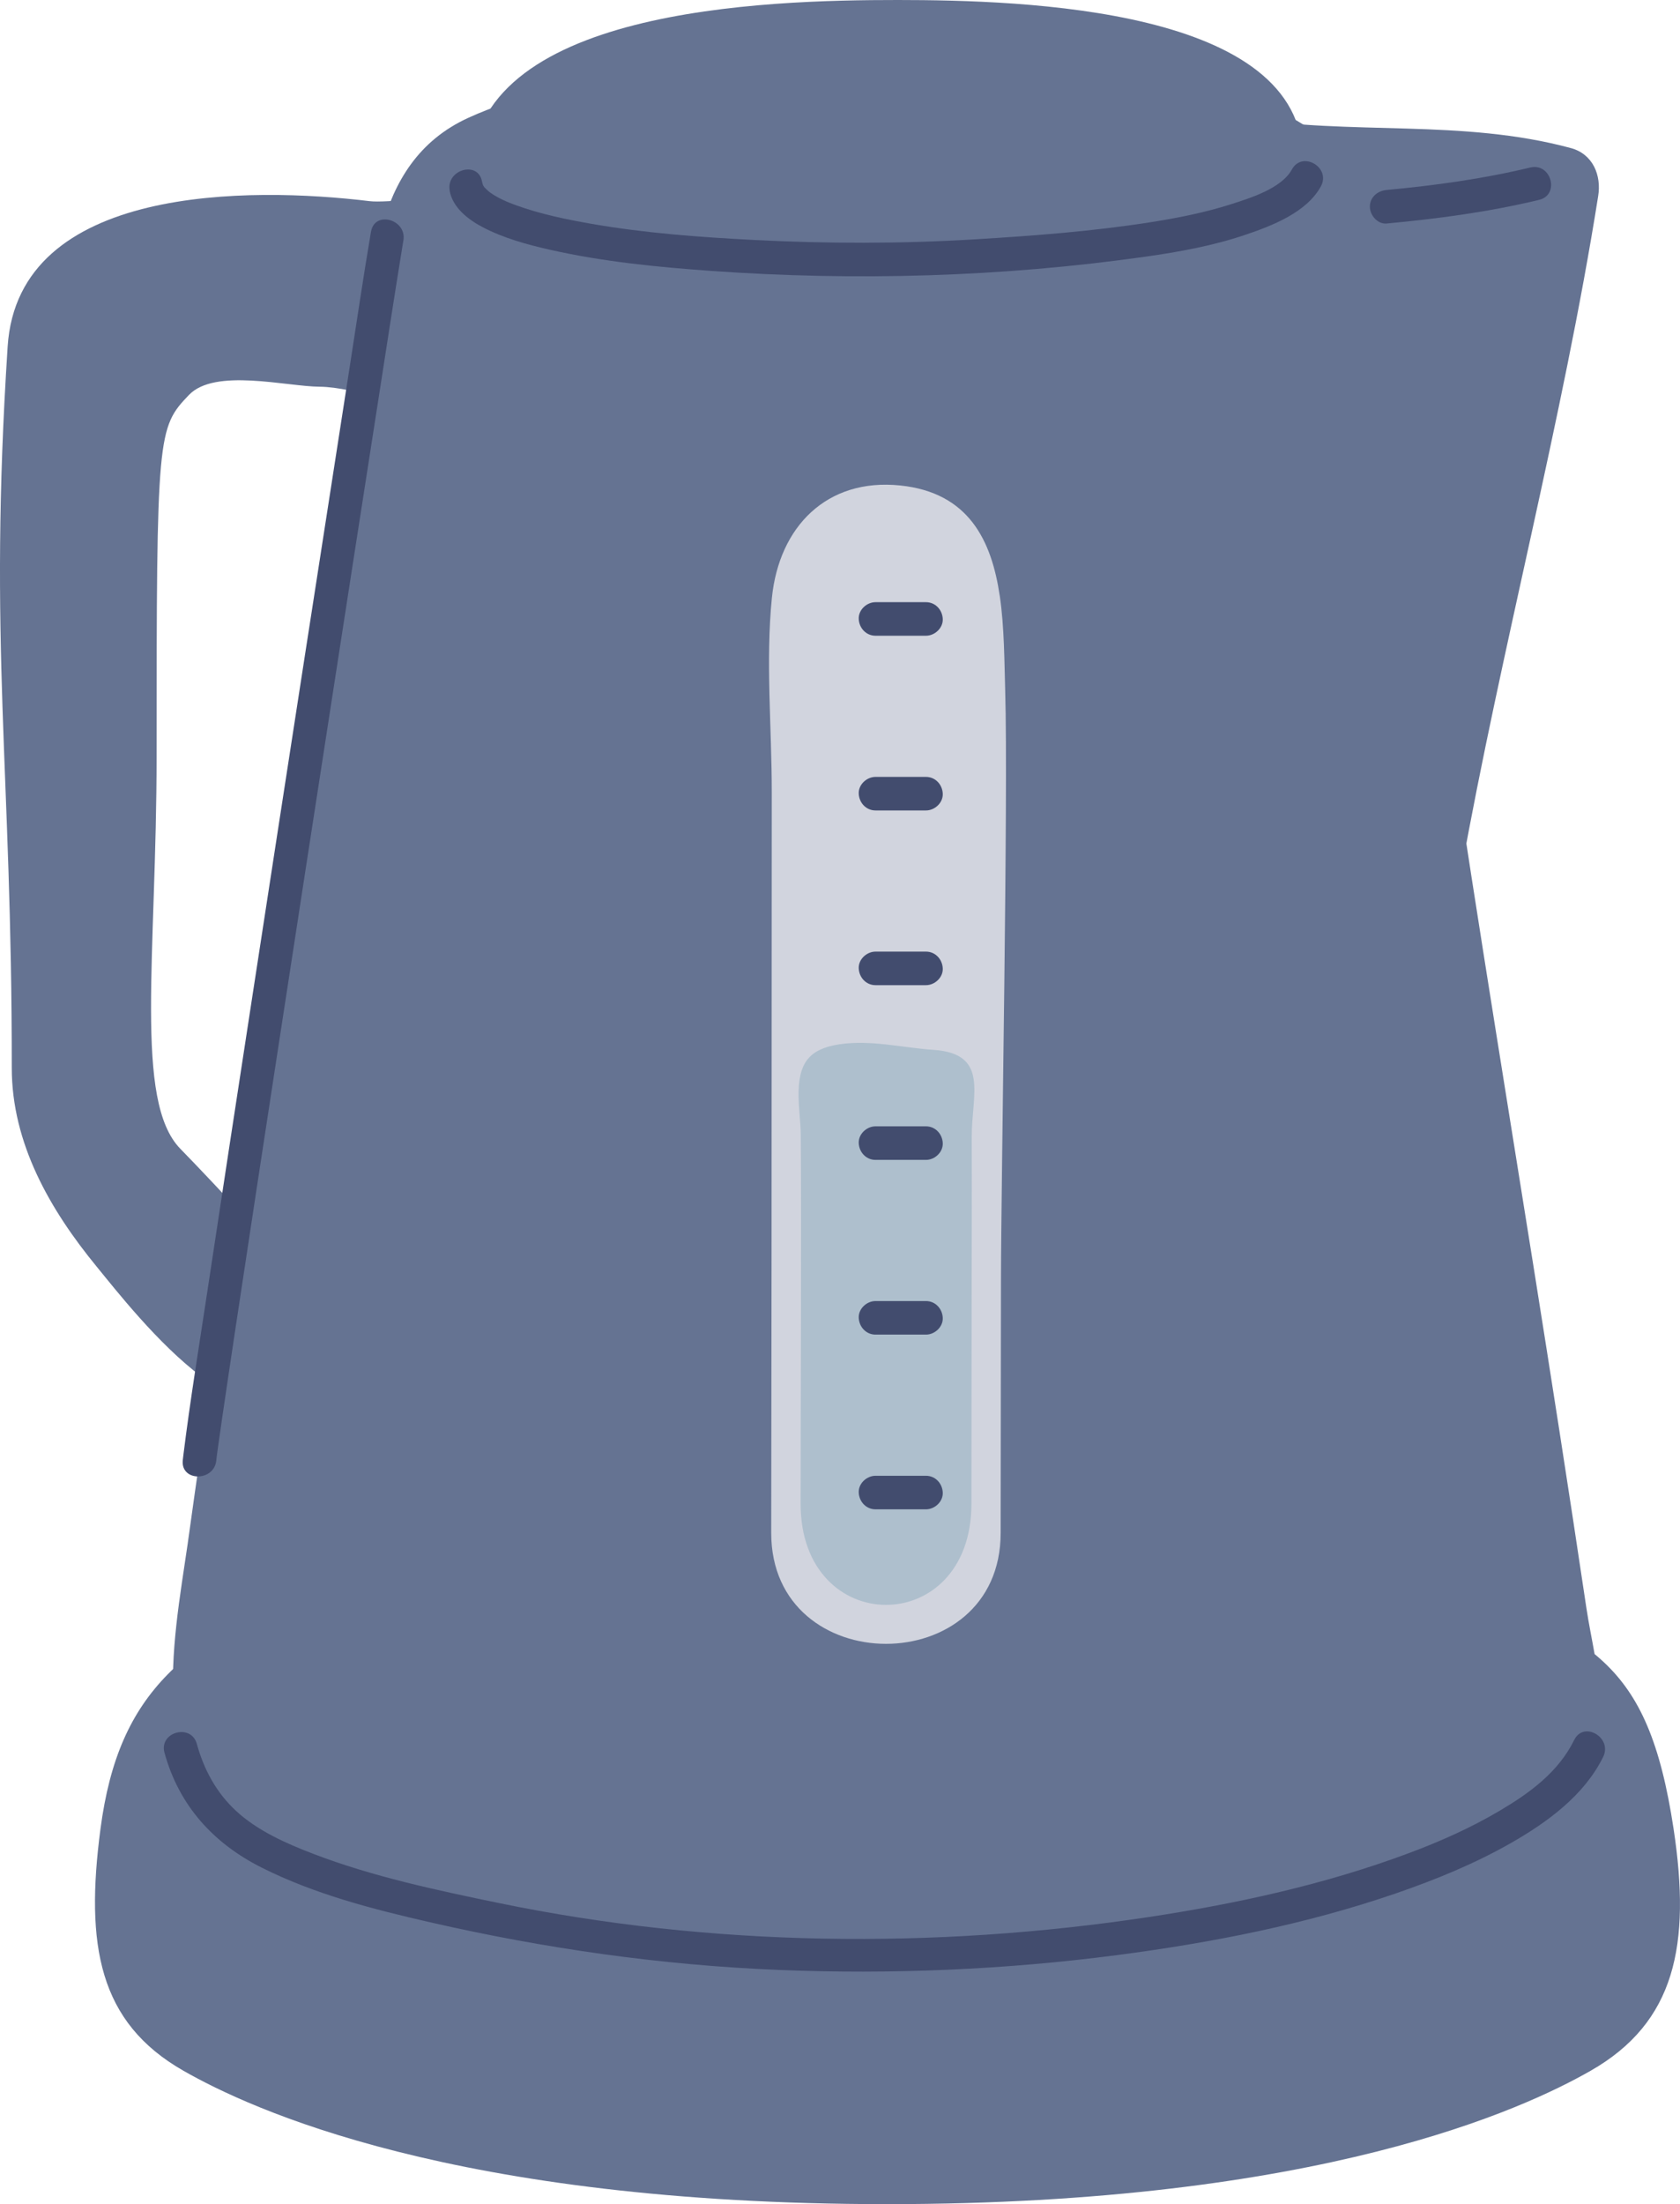 <svg xmlns="http://www.w3.org/2000/svg" width="823.62" height="1080" viewBox="0 0 823.62 1080"><g id="a"/><g id="b"><g id="c"><g id="d"><path d="M89.94 1014.65c-41.51-23.68-48.22-61.45-40.68-118.52 8.99-68.02 40.92-92.68 114.53-124.21 54.72-23.44 114.15-34.97 170.91-41.93 33.83-4.15 67.16-5.81 100.17-5 33.02-.82 66.34.85 100.17 5 56.76 6.96 116.19 18.49 170.91 41.93 73.61 31.54 101.75 39.84 114.53 124.21 8.62 56.92.82 94.84-40.68 118.52-32.58 18.59-132.58 65.35-344.93 65.35s-312.34-46.75-344.93-65.35z" fill="#657392"/><path d="M312.81 98.11c-26.89-12.37-115.96 2.35-131.54.46C122.83 91.48 8.91 90.32 3.75 169.79c-9.53 147.07 2.11 206.25 2.02 353.42-.02 37.01 18.79 69.61 41.63 97.43 18.45 22.48 82.84 106.4 108.53 45.49 5.7-13.53 1.24-28.61-7.8-39.54-17.41-18.52-39.89-43.38-59.74-63.72-22.75-23.32-11.62-94.65-11.62-192.55.0-158.06.39-160.67 15.86-176.8 12.72-13.27 47.55-4.16 64.15-4.03 34.14.28 117.76 43.03 146.84 19.29 32.16-26.25 38.19-97.33 9.19-110.67z" fill="#657392"/><path d="M770.12 72.56c-53.63-14.5-107.73-6.01-161.6-15.01-15.1-2.52 2.27 16.74 13.23 26.41 12.8 11.3 27.12 14.9 42.7 15.94-.58 7.14-1.09 14.3-1.4 21.51-17.02 24.24-14.7 55.57-12.43 84.48 2.97 37.85 8.63 75.58 13.12 113.27.29 2.42.88 4.75 1.6 7.01l.02 1.32c.14 11.44 11.14 18.09 20.97 17.75 1.27.18 2.53.39 3.89.39 3.42.0 6.67-.72 9.67-1.94.18.07.36.16.54.23-.82 5.06-1.63 10.13-2.46 15.19-4.85 29.75-13.63 63.14-9.81 93.26 1.7 13.41-5.93 99.52 5.08 90.38 11.64-9.66 20.56-101.32 23.05-115.24 19.5-108.96 49.9-222.12 67.21-331.39 1.68-10.18-2.54-20.63-13.38-23.57z" fill="#657392"/><path d="M92.07 756.05c-7.33 50.5-21.41 116.71 32.21 147.58 30.6 17.61 71.8 26.68 108.44 34.72 211.02 46.55 461.09 3.23 531.03-61.71 30.72-28.5 18.7-57.08 13.93-89.06-35.68-239.26-66.59-400.53-95.83-640.82-5.38-44.23-17.26-77.99-61.07-94.69-37.3-14.25-77.24-19.88-116.89-21.61-40.57-1.77-81.42.03-121.93 2.81-50.43 3.47-105.35 3.07-152.26 24.41-49.13 22.34-47.36 80.55-52.06 126.15-22.22 215.84-55.48 354.48-84.91 567.48-.22 1.56-.44 3.15-.67 4.74z" fill="#657392"/><g><path d="M638.88 79.19c0-.33-.06-.66-.1-.99C638.78 4.07 502.08.02 440.21.0c-65.04-.03-209.4 4.07-209.4 86.14.0.19.0.37.0.56.0.1.0.2.0.3.0.0.03.01.04.02 1.08 22.54 67.88 32.48 101.74 35.75 53.3 5.15 108.67 6.07 162.43 1.22 40.48-3.65 98.62-8.17 129.17-27.22 10.29-6.42 14.61-12.18 14.67-17.35.0-.01.04-.03.04-.04.0-.06-.02-.12-.02-.19z" fill="#657392"/><path d="M220.43 93.38c1.46 8.39 9.19 14.28 16.27 17.97 10.27 5.36 21.7 8.49 32.94 11.03 25.86 5.84 52.44 8.47 78.85 10.35 70.88 5.05 142.72 3.01 213.12-6.97 16.45-2.33 32.99-5.32 48.77-10.66 13.12-4.43 30.16-10.94 37.18-23.78 5.08-9.29-9.11-17.59-14.2-8.3-5.06 9.26-20.18 13.94-29.63 16.98-12.76 4.09-25.96 6.72-39.18 8.81-28.79 4.55-58.16 6.75-87.24 8.5-35.98 2.16-72.08 2.11-108.07.25-26.54-1.37-53.19-3.35-79.39-7.91-12.46-2.17-24.99-4.78-36.9-9.09-4.31-1.56-8.63-3.41-12.4-6.04-1.03-.72-2.34-1.93-3.62-3.33 1.04 1.13-.29-.6-.38-.84.69 1.69-.17-.96-.24-1.36-1.81-10.4-17.65-5.99-15.85 4.37h0z" fill="#424c6e"/></g><g><path d="M490.13 292c-4-27.15-15.18-50.67-48.85-54.13-35.96-3.69-59.31 20.21-62.85 54.97-3.16 31.06-.03 64.13-.07 95.53-.03 30.75-.07 197.85-.11 228.6-.05 43.68-.11 87.36-.16 131.04.0 1.04.0 2.07.0 3.1-.03 72.38 112.46 72.54 112.48.04.05-41.3.1-82.61.16-123.91.06-50.74 3.59-237.79 2.07-288.53-.44-14.74-.4-31.31-2.66-46.71z" fill="#d1d4de"/><path d="M396.17 518.74c-7.57 9.12-3.69 26.02-3.6 37.01.35 42.18-.06 138.91-.07 181.09-.02 65.97 83.71 66.11 83.74.03.0-27.84.13-110.23.17-138.07.02-13.92.02-27.84-.02-41.76-.06-20.57 8.76-40.77-18.69-42.62-15.25-1.03-30.77-5.03-46.1-2.74-7.79 1.16-12.55 3.62-15.42 7.07z" fill="#aebfcd"/><g><path d="M429.21 311.5h24.76c4.3.0 8.42-3.78 8.22-8.22-.2-4.45-3.61-8.22-8.22-8.22h-24.76c-4.3.0-8.42 3.78-8.22 8.22.2 4.45 3.61 8.22 8.22 8.22h0z" fill="#424c6e"/><path d="M429.21 397.11h24.76c4.3.0 8.42-3.78 8.22-8.22-.2-4.45-3.61-8.22-8.22-8.22h-24.76c-4.3.0-8.42 3.78-8.22 8.22.2 4.45 3.61 8.22 8.22 8.22h0z" fill="#424c6e"/><path d="M429.21 482.72h24.76c4.3.0 8.42-3.78 8.22-8.22-.2-4.45-3.61-8.22-8.22-8.22h-24.76c-4.3.0-8.42 3.78-8.22 8.22.2 4.45 3.61 8.22 8.22 8.22h0z" fill="#424c6e"/><path d="M429.21 568.33h24.76c4.3.0 8.42-3.78 8.22-8.22-.2-4.45-3.61-8.22-8.22-8.22h-24.76c-4.3.0-8.42 3.78-8.22 8.22.2 4.45 3.61 8.22 8.22 8.22h0z" fill="#424c6e"/><path d="M429.21 653.94h24.76c4.3.0 8.42-3.78 8.22-8.22-.2-4.45-3.61-8.22-8.22-8.22h-24.76c-4.3.0-8.42 3.78-8.22 8.22.2 4.45 3.61 8.22 8.22 8.22h0z" fill="#424c6e"/><path d="M429.21 739.55h24.76c4.3.0 8.42-3.78 8.22-8.22-.2-4.45-3.61-8.22-8.22-8.22h-24.76c-4.3.0-8.42 3.78-8.22 8.22.2 4.45 3.61 8.22 8.22 8.22h0z" fill="#424c6e"/></g></g><path d="M679.8 109.52c25.17-2.34 50.16-5.67 74.76-11.59 10.28-2.47 5.93-18.33-4.37-15.85-23.19 5.57-46.66 8.79-70.39 11-4.42.41-8.22 3.48-8.22 8.22.0 4.13 3.77 8.63 8.22 8.22h0z" fill="#424c6e"/><path d="M181.88 113.49c-3.76 22.15-7.03 44.4-10.49 66.6-7.32 46.92-14.6 93.84-21.87 140.77-8.6 55.54-17.17 111.09-25.7 166.64-7.46 48.57-14.9 97.15-22.24 145.74-4.01 26.54-8.38 53.08-11.68 79.73-.11.87-.22 1.73-.3 2.6-1.02 10.52 15.43 10.45 16.44.0.09-.9.21-1.81.32-2.71.07-.62.16-1.24.24-1.86-.4 3.15-.06.44.1-.68.66-4.73 1.33-9.45 2.02-14.18 2.21-15.18 4.48-30.34 6.76-45.51 7.04-46.82 14.21-93.62 21.39-140.42 8.49-55.36 17.03-110.7 25.59-166.05 7.52-48.62 15.06-97.24 22.64-145.85 4.05-25.96 8.01-51.94 12.23-77.88.14-.86.28-1.73.43-2.59 1.76-10.35-14.08-14.8-15.85-4.37h0z" fill="#424c6e"/><path d="M80.66 858.87c7.11 25.86 23.99 44.4 47.76 56.3 25.93 12.99 54.36 20.31 82.5 26.74 56.31 12.87 113.23 21 170.98 23.34 55.26 2.24 110.79-.11 165.64-7.26 46.35-6.04 92.66-15.07 136.93-30.31 19.38-6.67 38.57-14.51 56.39-24.69 17.8-10.17 35.85-23.32 45.1-42.14 4.65-9.46-9.52-17.8-14.2-8.3-7.76 15.79-21.8 25.95-36.35 34.58-14.21 8.43-29.37 15.17-44.83 20.93-41 15.3-84.19 24.74-127.38 31.26-104.91 15.84-214.54 14.64-318.56-6.84-30.69-6.34-61.85-12.92-91.17-24.17-13.25-5.08-27.2-11.25-37.73-20.98-9.67-8.94-15.77-20.23-19.24-32.84-2.8-10.19-18.67-5.86-15.85 4.37h0z" fill="#424c6e"/></g></g></g></svg>